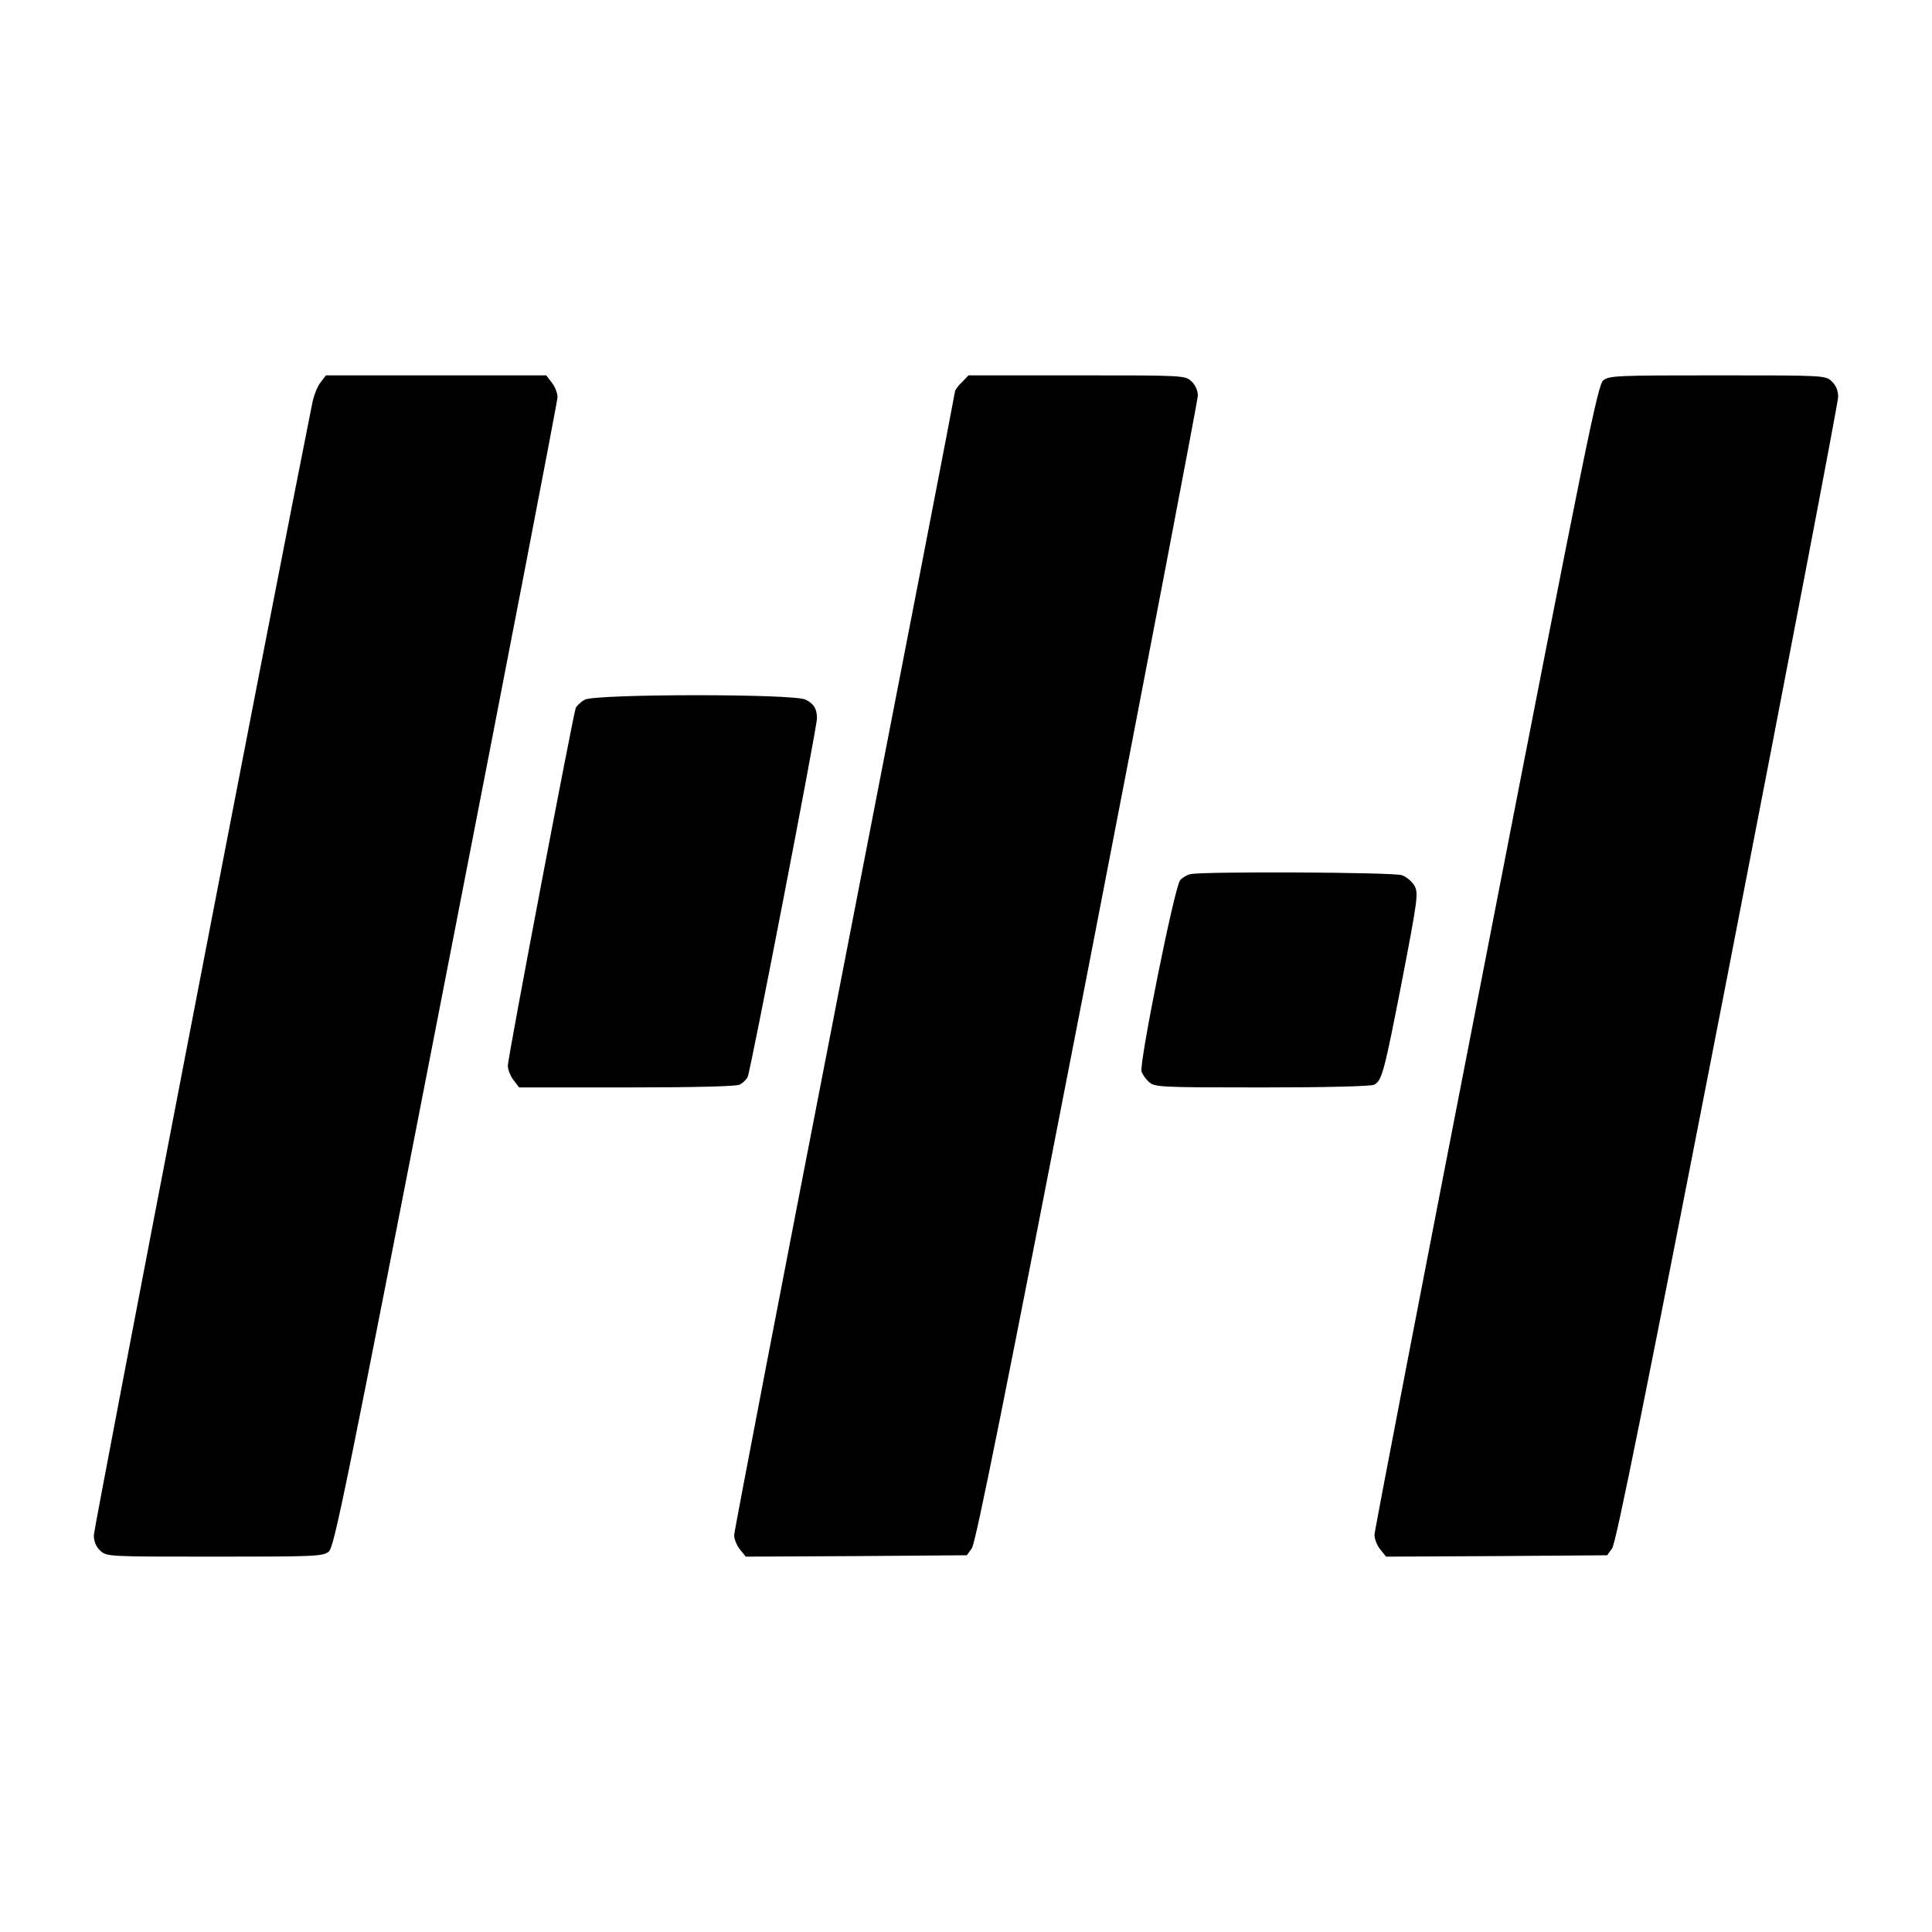 <?xml version="1.0" standalone="no"?>
<!DOCTYPE svg PUBLIC "-//W3C//DTD SVG 20010904//EN"
 "http://www.w3.org/TR/2001/REC-SVG-20010904/DTD/svg10.dtd">
<svg version="1.0" xmlns="http://www.w3.org/2000/svg"
 width="700pt" height="700pt" viewBox="0 0 700 700"
 preserveAspectRatio="xMidYMid meet">
<g transform="translate(0,700) scale(0.1,-0.1)"
fill="#000000" stroke="none">
<path d="M1161 5614 c-11 -14 -25 -49 -30 -77 -132 -656 -791 -4074 -791
-4099 0 -23 8 -42 23 -56 23 -22 27 -22 414 -22 365 0 392 1 414 18 20 17 58
202 425 2088 222 1138 404 2081 404 2095 0 15 -9 38 -21 53 l-20 26 -399 0
-399 0 -20 -26z"/>
<path d="M3485 5615 c-14 -13 -25 -29 -25 -34 0 -6 -180 -935 -400 -2065 -220
-1129 -400 -2065 -400 -2078 0 -14 9 -37 21 -52 l21 -26 400 2 401 3 18 25
c14 18 126 578 419 2086 220 1134 400 2075 400 2091 0 18 -9 38 -23 51 -23 22
-27 22 -416 22 l-392 0 -24 -25z"/>
<path d="M5809 5622 c-20 -17 -58 -202 -425 -2088 -222 -1138 -404 -2081 -404
-2095 0 -15 9 -38 21 -53 l21 -26 400 2 401 3 18 25 c14 18 124 566 419 2081
220 1131 400 2072 400 2091 0 23 -8 42 -23 56 -23 22 -27 22 -414 22 -365 0
-392 -1 -414 -18z"/>
<path d="M2119 4465 c-15 -8 -29 -22 -33 -30 -10 -28 -246 -1267 -246 -1296 0
-14 9 -38 21 -53 l20 -26 390 0 c247 0 397 4 409 10 11 6 24 18 29 28 10 19
251 1266 251 1299 0 35 -11 53 -41 68 -41 22 -761 21 -800 0z"/>
<path d="M4314 3833 c-12 -2 -29 -12 -38 -22 -20 -22 -149 -664 -140 -693 3
-10 15 -28 27 -38 20 -19 37 -20 410 -20 229 0 396 4 406 10 28 15 36 44 101
378 56 291 59 314 46 341 -9 16 -29 34 -47 40 -31 11 -714 14 -765 4z"/>
</g>
</svg>
